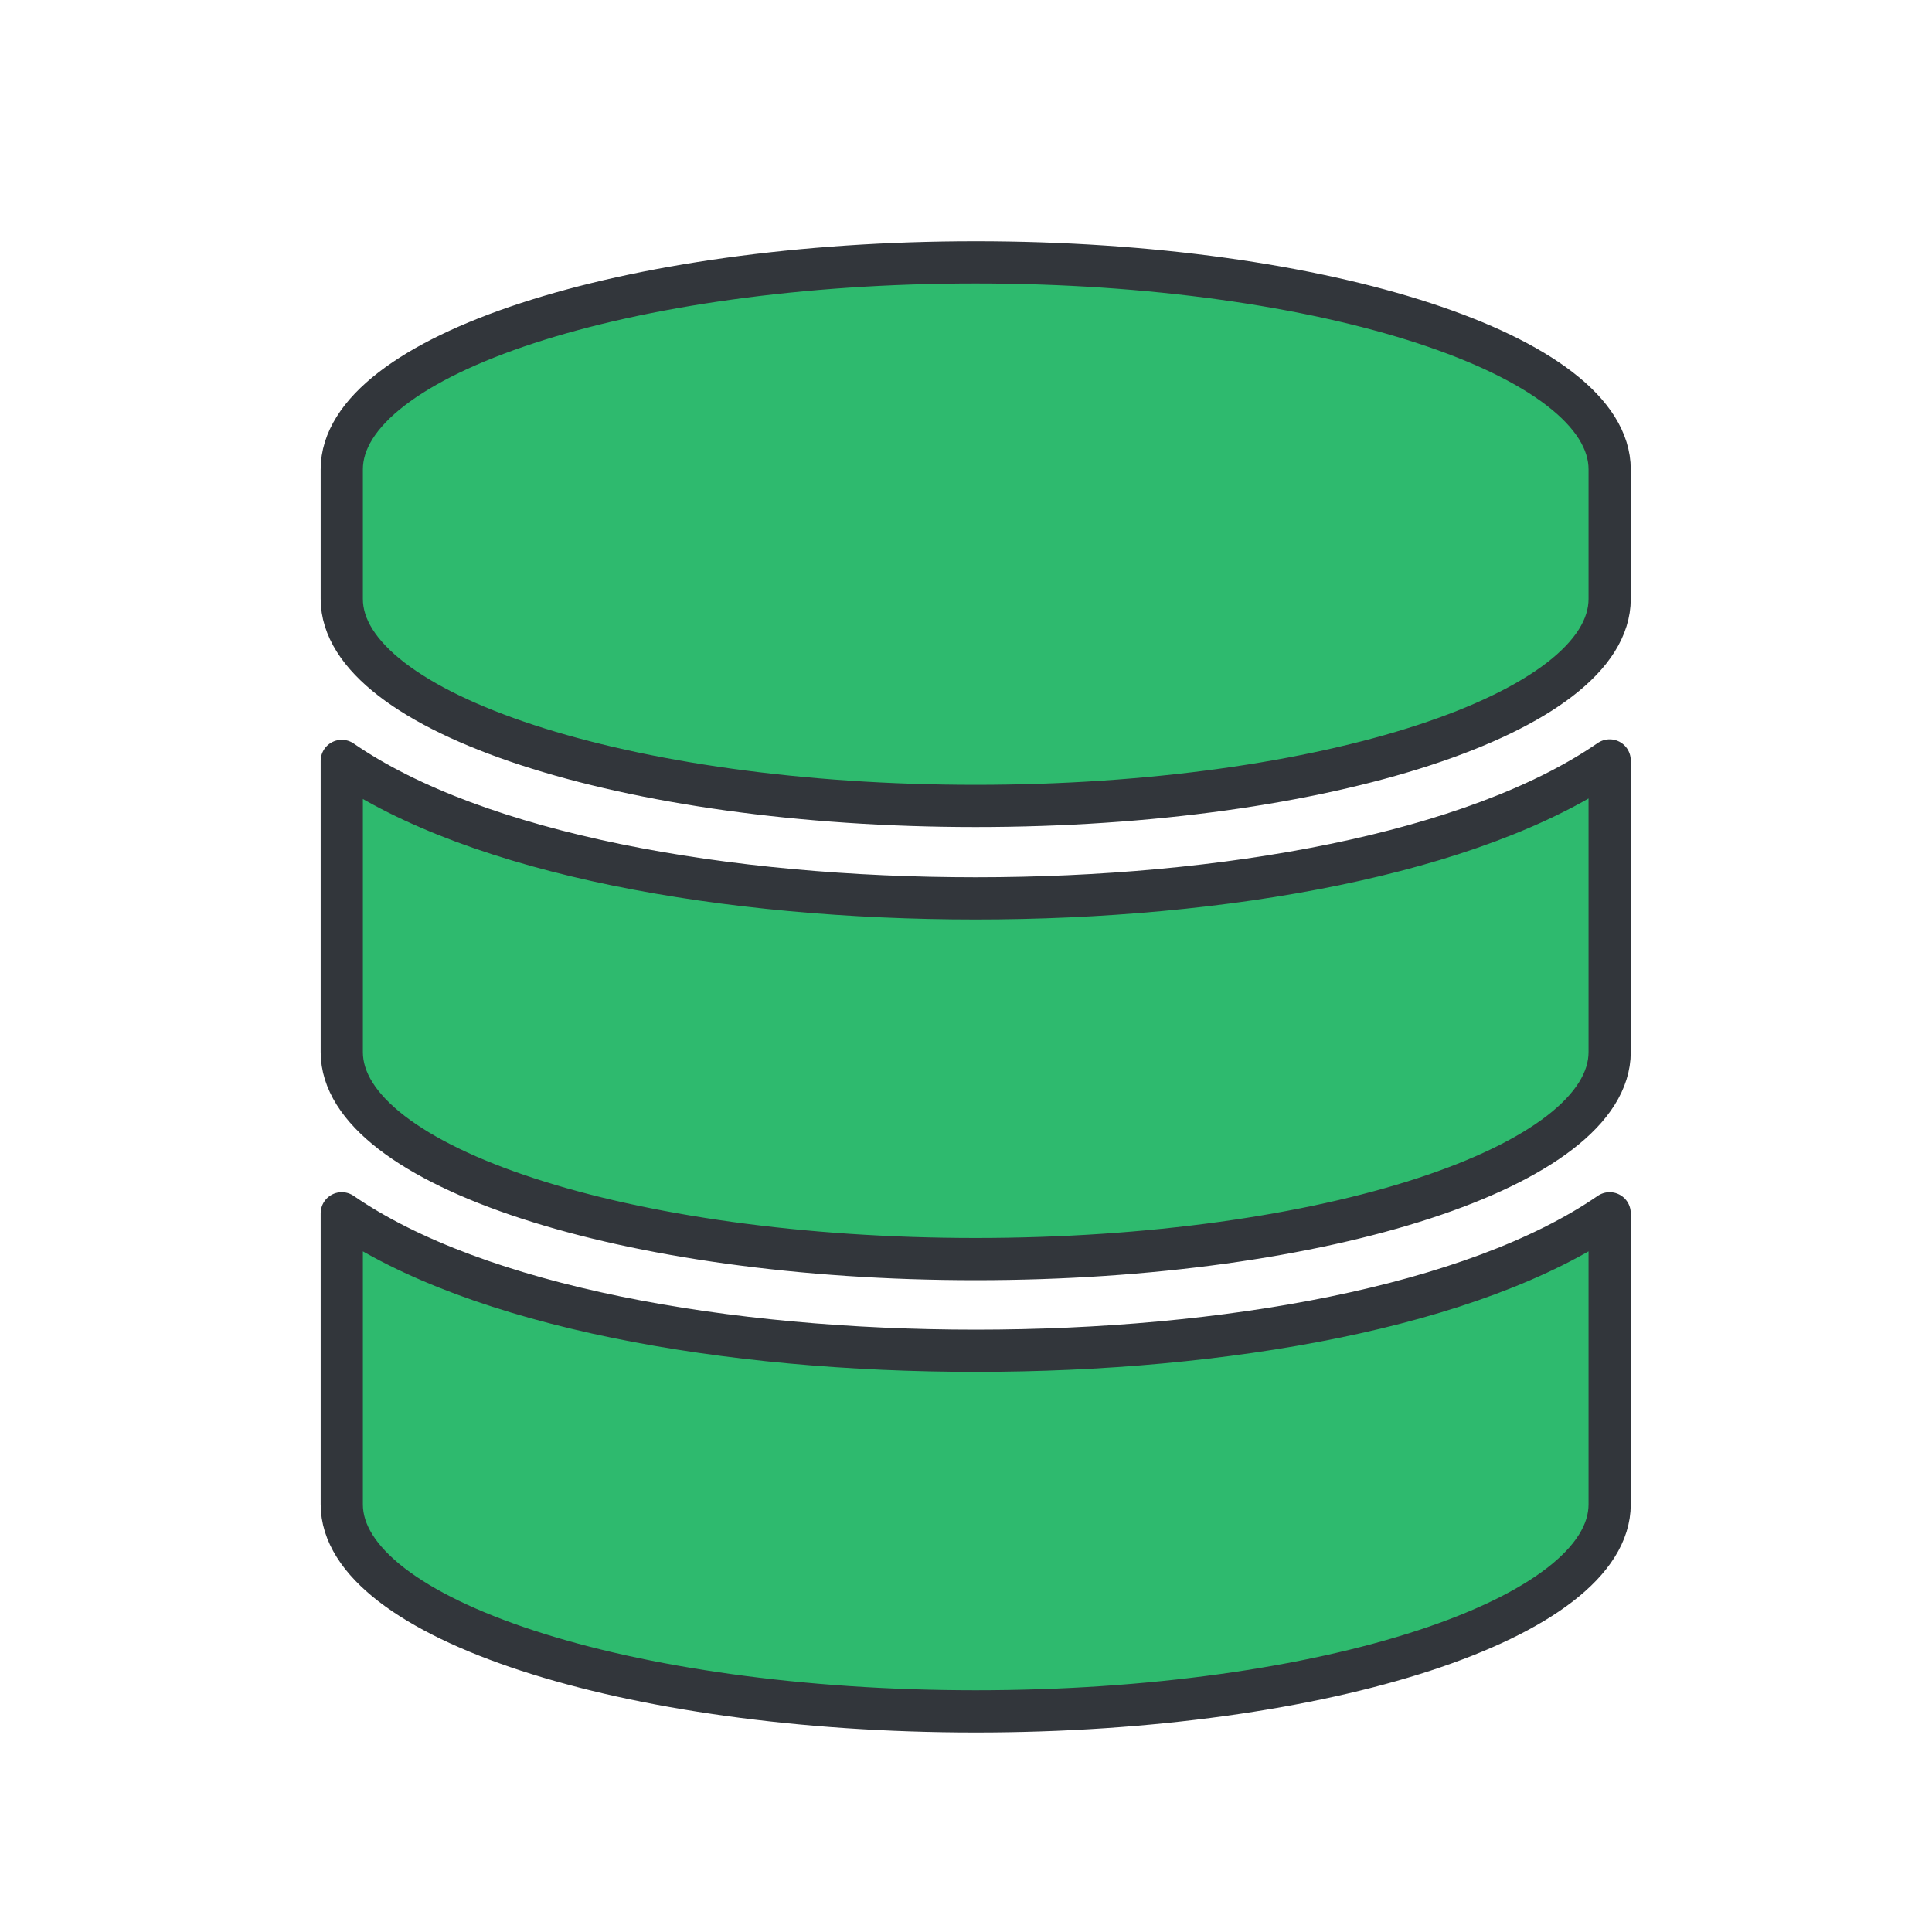 <svg viewBox="0 0 200 200" xmlns="http://www.w3.org/2000/svg"><g fill="#2eba6e" stroke="#32363b" stroke-linecap="round" stroke-linejoin="round" stroke-width="4.37"><path d="m166.63 48.59v13.41c0 11.8-29.4 21.43-65.63 21.43s-65.62-9.65-65.62-21.43v-13.41c0-11.8 29.39-21.43 65.62-21.43s65.63 9.63 65.63 21.43z"/><path d="m35.38 125.6v30.13c0 11.8 29.39 21.43 65.62 21.43s65.63-9.63 65.63-21.43v-30.13c-14.1 9.71-39.91 14.23-65.63 14.23s-51.53-4.52-65.62-14.23zm65.62-32.6c-25.72 0-51.53-4.52-65.62-14.23v30.14c0 11.8 29.39 21.43 65.62 21.43s65.63-9.63 65.63-21.43v-30.19c-14.1 9.71-39.91 14.28-65.63 14.28z"/></g></svg>